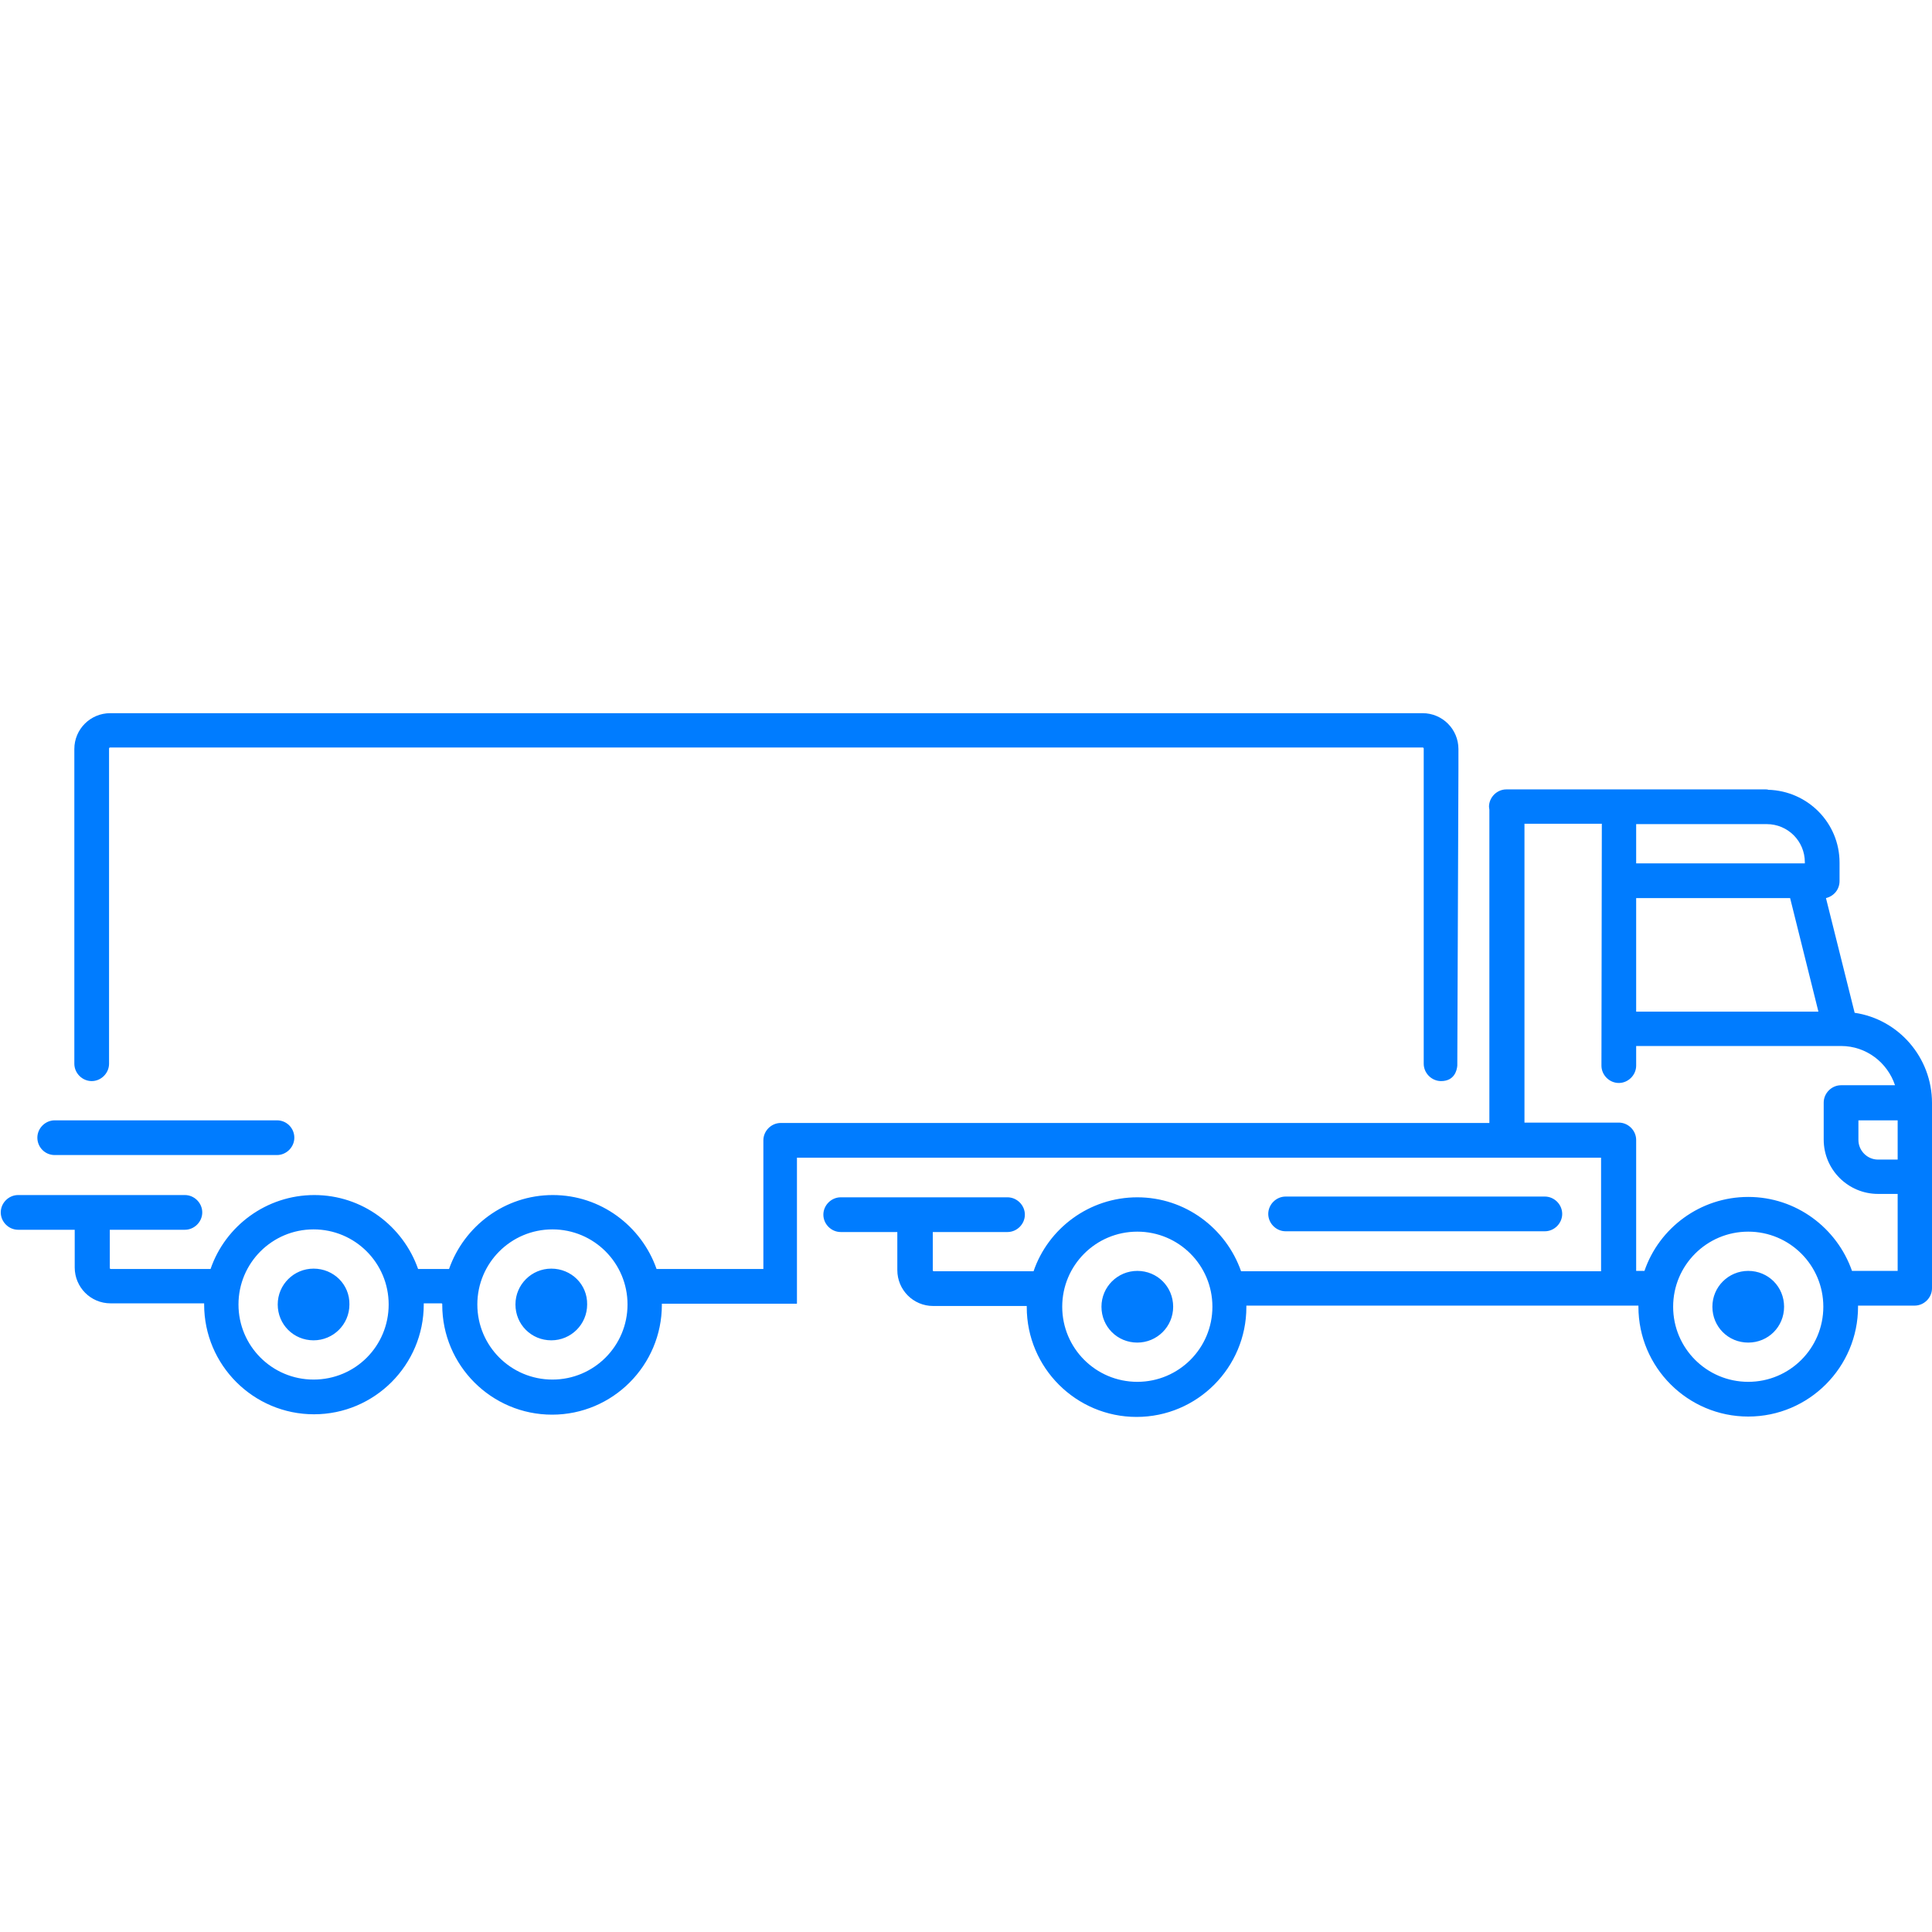 <svg xmlns="http://www.w3.org/2000/svg" fill="#007cff" viewBox="-343 145 512 512">
	<path d="M148.5 413.4l-7.6-30.4c2.1-.5 3.6-2.3 3.6-4.5v-4.9c0-10.5-8.4-19-18.9-19.3-.2-.1-.5-.1-.7-.1H56.2c-2.5 0-4.6 2.1-4.6 4.6 0 .3.1.5.1.8v83h-187.8c-2.5 0-4.6 2.1-4.6 4.6v34.1H-169c-4-11.4-14.8-19.6-27.5-19.6s-23.5 8.2-27.5 19.6h-8.2c-4-11.4-14.8-19.6-27.5-19.6s-23.6 8.2-27.5 19.6h-26.4c-.2 0-.3-.1-.3-.3v-10.1h19.9c2.5 0 4.6-2.1 4.6-4.6s-2.1-4.6-4.6-4.6h-44.2c-2.5 0-4.6 2.1-4.6 4.6s2.1 4.6 4.6 4.6h15v10c0 5.2 4.2 9.5 9.5 9.5h24.8v.3c0 16.1 13.1 29.1 29.1 29.1 16.1 0 29.1-13.1 29.1-29.1v-.3h4.8v.1h.1v.3c0 16.1 13.1 29.1 29.1 29.1 16.1 0 29.1-13.1 29.1-29.1v-.3h35.7c.1 0 .1 0 .1-.1v-38.6H81.3v30.1h-95.4c-4-11.4-14.8-19.6-27.5-19.6s-23.6 8.2-27.5 19.6h-26.4c-.2 0-.3-.1-.3-.3v-10.1H-76c2.5 0 4.6-2.1 4.6-4.6 0-2.5-2.1-4.6-4.6-4.6h-44.2c-2.5 0-4.6 2.1-4.6 4.6 0 2.5 2.1 4.6 4.6 4.6h15v10.1c0 5.2 4.2 9.5 9.5 9.5h24.8v.3c0 16.1 13.1 29.1 29.1 29.1 16.1 0 29.1-13.1 29.1-29.1v-.4H91.2v.3c0 16.1 13.1 29.1 29.1 29.1 16.1 0 29.1-13.1 29.1-29.1v-.3h15c2.5 0 4.6-2.1 4.6-4.6v-49.1c0-12.1-8.9-22.2-20.5-23.9zm-408.4 97.2c-11 0-19.9-8.9-19.9-19.9 0-11 8.9-19.9 19.9-19.9 11 0 19.9 8.9 19.9 19.9 0 11-8.8 19.9-19.9 19.9zm63.3 0c-11 0-19.9-8.9-19.9-19.9 0-11 8.9-19.9 19.9-19.9 11 0 19.9 8.9 19.9 19.9 0 11-8.9 19.9-19.9 19.9zm155 .6c-11 0-19.9-8.9-19.9-19.9s8.9-19.9 19.9-19.9 19.9 8.9 19.9 19.9-8.9 19.9-19.9 19.9zM90.6 363.4h34.6c5.6 0 10.1 4.5 10.1 10.1v.3H90.6v-10.4zm0 19.6h40.8l7.5 30.1H90.6V383zm29.7 128.2c-11 0-19.9-8.9-19.9-19.9s8.9-19.9 19.9-19.9c11 0 19.9 8.9 19.9 19.9s-8.9 19.9-19.9 19.9zm39.5-29.4h-12c-4-11.4-14.8-19.6-27.5-19.6s-23.6 8.2-27.5 19.6h-2.2v-34.7c0-2.5-2.1-4.6-4.6-4.6H61v-79.2h20.5l-.1 64.1c0 2.5 2.1 4.6 4.6 4.6 2.5 0 4.6-2.1 4.6-4.6v-5.2h54.3c6.7 0 12.3 4.4 14.3 10.4h-14.3c-2.5 0-4.6 2.1-4.6 4.6v9.8c0 8 6.5 14.4 14.4 14.4h5.2v20.4zm.1-29.5h-5.2c-2.9 0-5.2-2.4-5.2-5.2v-5.2h10.4v10.4z"/>
	<path d="M-41.6 481.8c-5.2 0-9.5 4.2-9.5 9.5s4.2 9.5 9.5 9.5c5.2 0 9.5-4.2 9.5-9.5s-4.2-9.5-9.5-9.5zm161.9 0c-5.2 0-9.5 4.2-9.5 9.5s4.2 9.5 9.5 9.5 9.5-4.2 9.5-9.5-4.2-9.5-9.5-9.5zm-53.9-10.5c2.5 0 4.6-2.1 4.6-4.6 0-2.5-2.1-4.6-4.6-4.6H-2.3c-2.5 0-4.6 2.1-4.6 4.6 0 2.5 2.1 4.6 4.6 4.6h68.7zm-385.1-39.8c2.5 0 4.6-2.1 4.6-4.6v-83.5c0-.2.1-.3.3-.3H34c.2 0 .3.1.3.3v83.5c0 2.5 2.1 4.6 4.6 4.6 3.5 0 4.2-2.8 4.3-4.1l.3-78.6v-5.3c0-5.2-4.2-9.5-9.5-9.5h-347.8c-5.2 0-9.5 4.2-9.5 9.5v83.4c0 2.5 2.1 4.6 4.6 4.6zm58.8 49.7c-5.2 0-9.5 4.2-9.5 9.5s4.2 9.5 9.5 9.5c5.2 0 9.5-4.2 9.5-9.5.1-5.3-4.2-9.5-9.5-9.5zm-68.6-30.1h58.9c2.5 0 4.6-2.1 4.6-4.6s-2-4.6-4.6-4.6h-58.9c-2.5 0-4.6 2.1-4.6 4.6s2 4.6 4.6 4.6zm131.6 30.1c-5.2 0-9.5 4.2-9.5 9.5s4.2 9.5 9.5 9.5c5.2 0 9.5-4.2 9.5-9.5.1-5.3-4.2-9.5-9.5-9.5z"/>
</svg>
